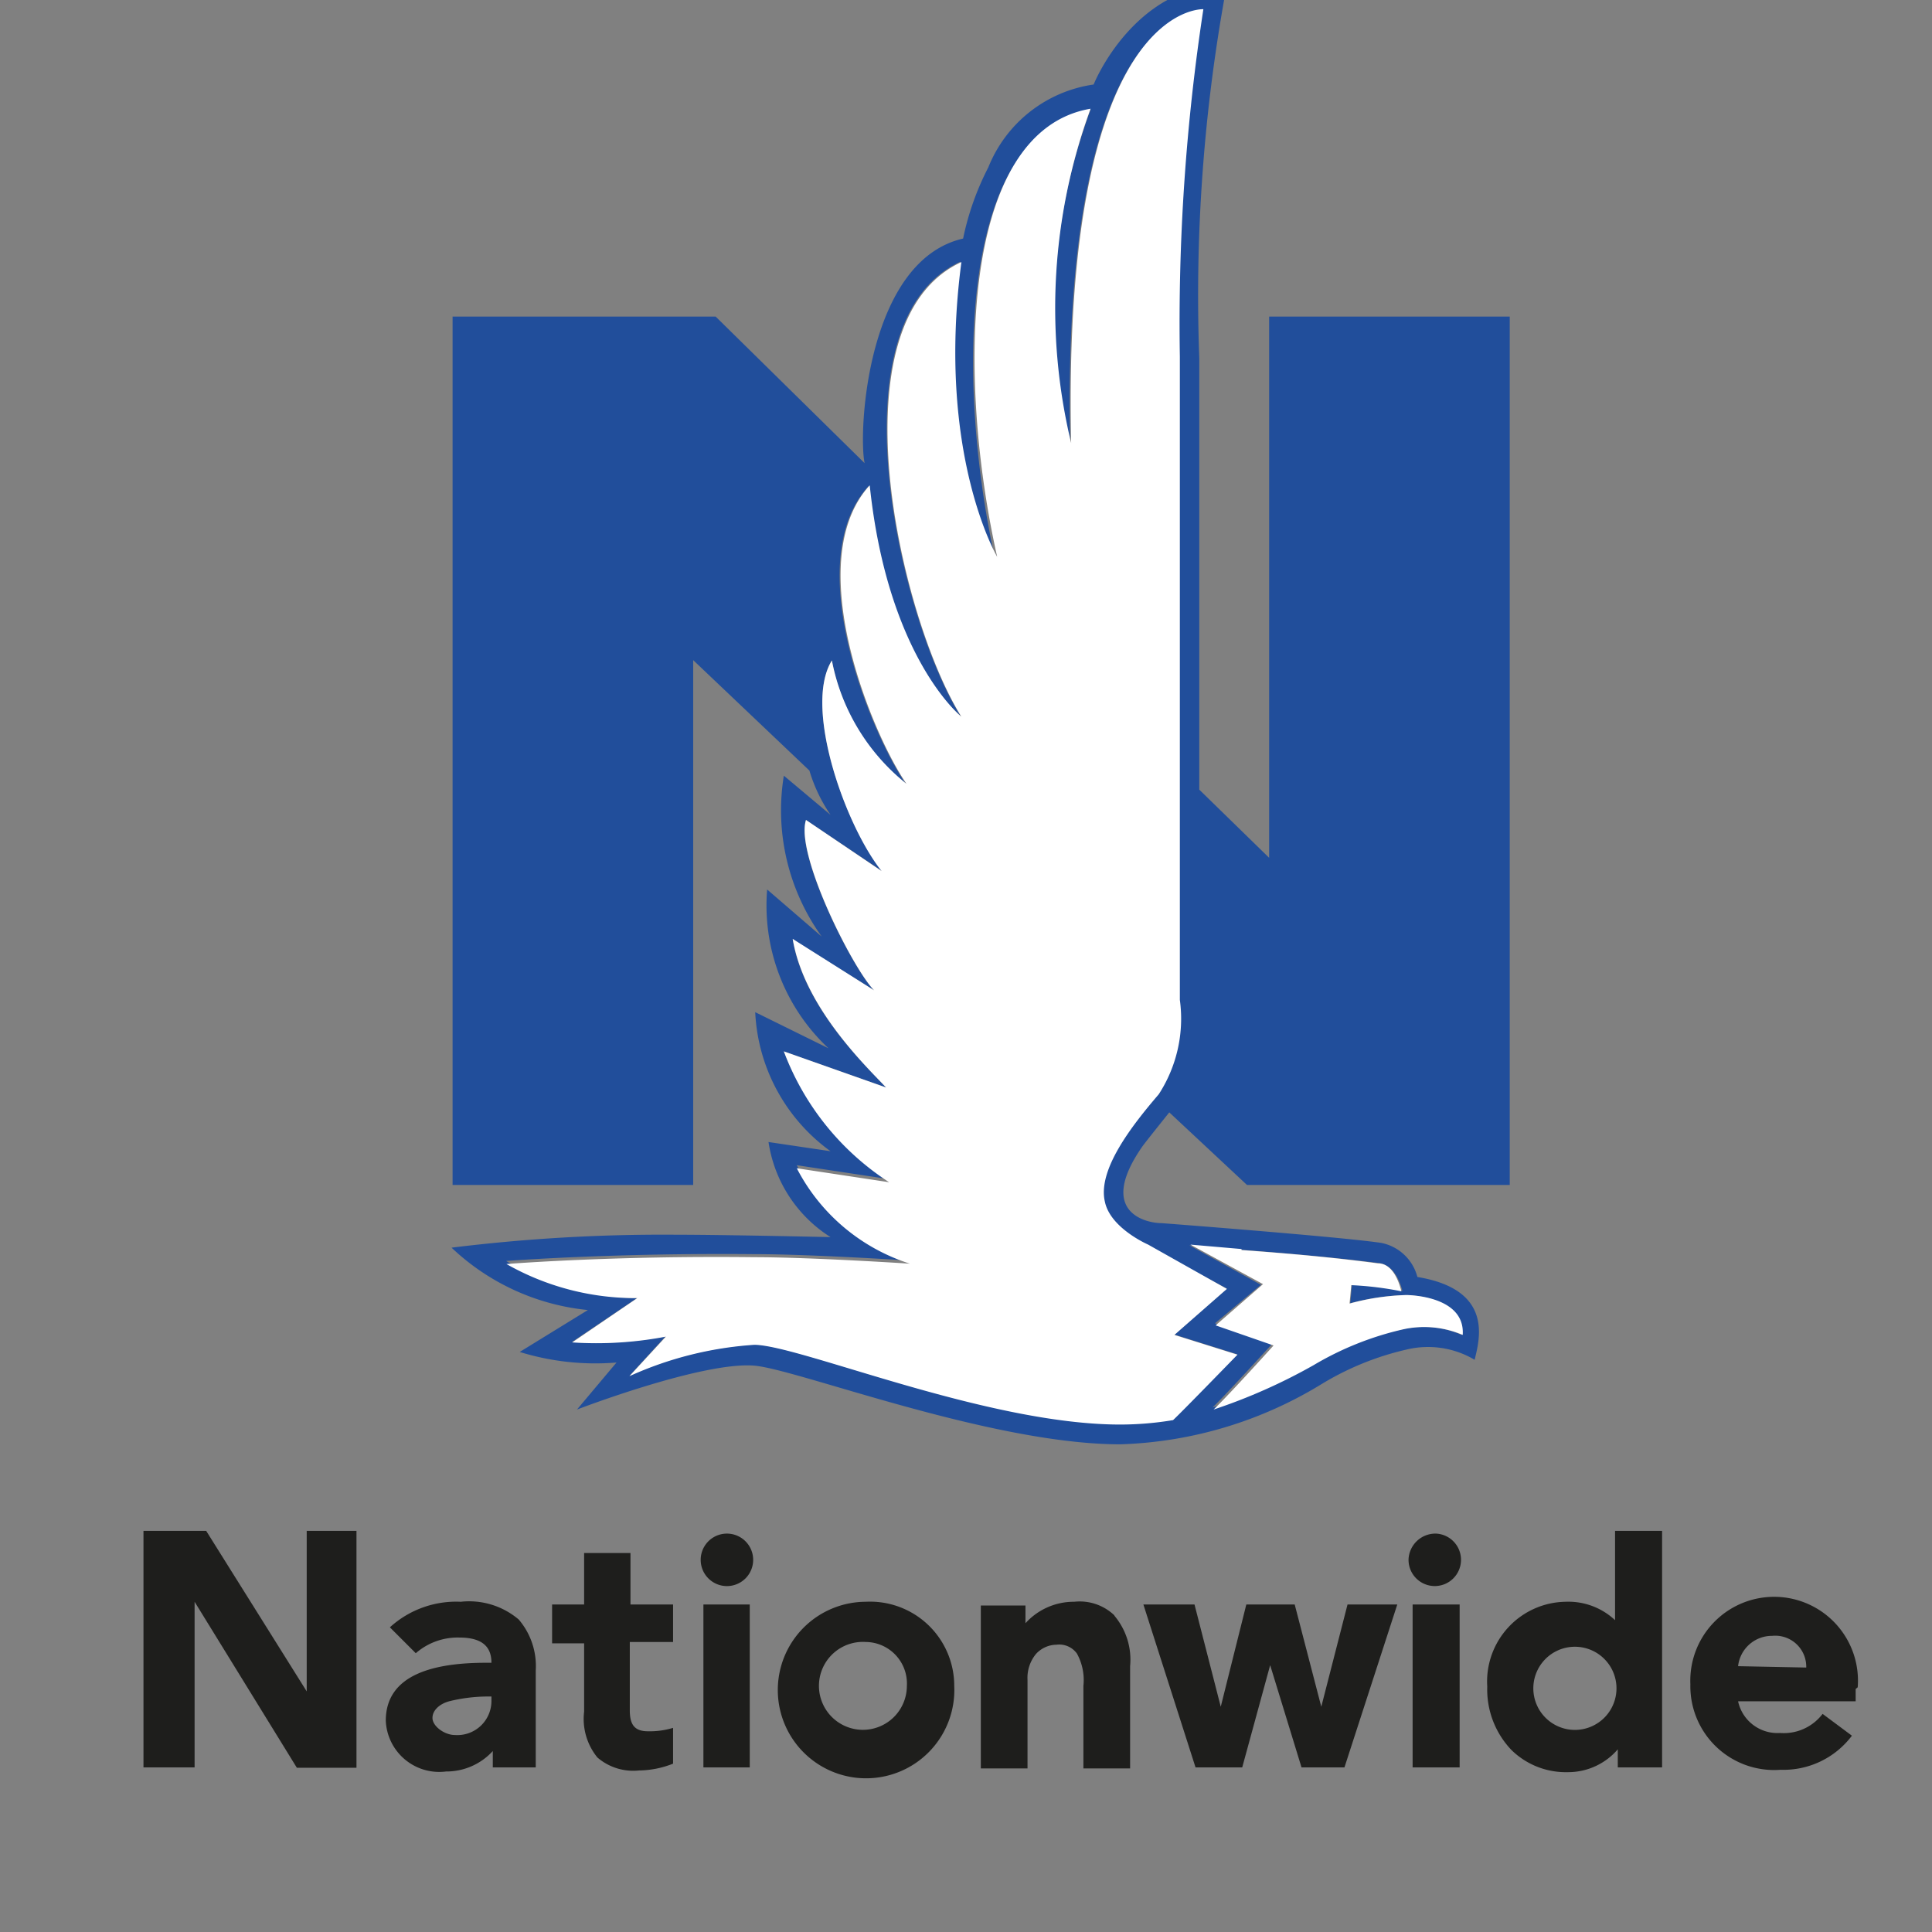 <svg id="Слой_1" data-name="Слой 1" xmlns="http://www.w3.org/2000/svg" viewBox="0 0 56.69 56.69"><rect x="0" y="0" width="56.69" height="56.69" fill="#808080" stroke="none"/><defs><style>.cls-1{fill:#214e9b;}.cls-2{fill:#fff;}.cls-3{fill:#1e1e1c;}</style></defs><g id="layer1"><g id="g7479"><path id="path7481" class="cls-1" d="M36.59,34.77H44.3V9.29H37.24V25.17l-2.05-2V10.51A49.71,49.71,0,0,1,36-.45c-2.39,0-3.63,2.26-3.91,2.93A3.93,3.93,0,0,0,29,4.91,8.15,8.15,0,0,0,28.26,7c-2.83.65-3.08,5.69-2.89,6.59L21,9.29H13.28V34.77h7.06V19.37l3.41,3.24a4.63,4.63,0,0,0,.62,1.3L23,22.76a6.34,6.34,0,0,0,1.11,4.72L22.51,26.1a5.74,5.74,0,0,0,1.8,4.66L22.16,29.7a5.34,5.34,0,0,0,2.21,4.08l-1.82-.27a4,4,0,0,0,1.82,2.79s-3.11-.07-4.54-.07a50.46,50.46,0,0,0-6.58.38,6.78,6.78,0,0,0,4,1.83l-2,1.23a7.52,7.52,0,0,0,2.84.31l-1.16,1.38s3.64-1.4,5.18-1.29c1.22.08,6.93,2.31,10.76,2.31A12,12,0,0,0,38.8,40.6a8.38,8.38,0,0,1,2.47-1,2.68,2.68,0,0,1,2,.3c.14-.59.57-2.06-1.68-2.43a1.37,1.37,0,0,0-1.06-1c-1.21-.18-6.31-.57-6.45-.58-.44,0-1.91-.31-.56-2.25.1-.14.79-1,.79-1Zm-.18,1.9c1.67.13,2.85.24,4.05.39.45.06.63.58.69.82a9.67,9.67,0,0,0-1.48-.18l-.05.54A7.07,7.07,0,0,1,41.24,38s1.74,0,1.65,1.17A2.76,2.76,0,0,0,41.18,39a8.79,8.79,0,0,0-2.66,1,17,17,0,0,1-2.94,1.3c.49-.48,1.76-1.88,1.76-1.88l-1.69-.59L37,37.7,34.9,36.54l1.51.13m-2.47-4.56c-.79.91-1.81,2.21-1.59,3.15h0c.16.78,1.26,1.27,1.26,1.27L36,37.81l-1.54,1.35,1.85.58s-1.7,1.74-1.89,1.91a8.53,8.53,0,0,1-1.55.13c-3.93,0-9.38-2.31-10.73-2.33a10.45,10.45,0,0,0-3.67.92l1.06-1.16a10.8,10.8,0,0,1-2.75.17l1.91-1.29A7.75,7.75,0,0,1,14.85,37s3.09-.24,7.28-.2c1.69,0,4.57.19,4.57.19a5.64,5.64,0,0,1-3.32-2.8l2.71.41A7.66,7.66,0,0,1,23,30.85l3,1.06c-.54-.58-2.41-2.33-2.74-4.35l2.39,1.5c-.63-.63-2.33-4-2-5l2.23,1.5c-1.07-1.32-2.32-4.82-1.47-6.18A6,6,0,0,0,26.58,23c-1-1.43-3.13-6.51-1.09-8.74C26,19.33,28.18,21,28.18,21c-1.78-2.84-3.81-11.56,0-13.32-.75,5.6,1,8.64,1,8.64C28.07,11.2,28.11,3.89,32,3.22A16.92,16.92,0,0,0,31.4,13C31.13.09,35.28.31,35.28.31A61.78,61.78,0,0,0,34.6,10.5V29.34a4.05,4.05,0,0,1-.66,2.77"/></g><g id="g7483"><path id="path7485" class="cls-2" d="M36.43,36.68c1.67.12,2.86.24,4,.39.45,0,.63.58.69.82a9.59,9.59,0,0,0-1.47-.18l-.05.54A7,7,0,0,1,41.27,38s1.73,0,1.65,1.17A2.88,2.88,0,0,0,41.2,39a9.1,9.1,0,0,0-2.66,1.06,16.56,16.56,0,0,1-2.93,1.3c.49-.47,1.76-1.88,1.76-1.88l-1.7-.59,1.39-1.21-2.13-1.16,1.5.13M34,32.11c-.78.91-1.8,2.21-1.58,3.15h0c.16.78,1.27,1.26,1.27,1.26L36,37.82l-1.54,1.35,1.85.58s-1.69,1.74-1.89,1.92a9.43,9.43,0,0,1-1.55.13c-3.92,0-9.38-2.32-10.73-2.34a10.53,10.53,0,0,0-3.67.92l1.07-1.16a10.85,10.85,0,0,1-2.75.17l1.91-1.3a7.66,7.66,0,0,1-3.84-1s3.09-.25,7.27-.2c1.7,0,4.57.19,4.57.19a5.67,5.67,0,0,1-3.32-2.8l2.71.41A7.84,7.84,0,0,1,23,30.85l3,1.06c-.54-.58-2.4-2.33-2.74-4.36l2.39,1.51c-.63-.64-2.32-4-2-5l2.22,1.5c-1.06-1.32-2.31-4.82-1.46-6.18A6.11,6.11,0,0,0,26.6,23c-1-1.43-3.12-6.52-1.08-8.76.53,5.07,2.69,6.79,2.69,6.79-1.79-2.85-3.82-11.58,0-13.34-.74,5.61,1.05,8.65,1.05,8.65C28.1,11.18,28.14,3.85,32,3.19A17,17,0,0,0,31.43,13C31.15.05,35.31.27,35.31.27a61,61,0,0,0-.69,10.2V29.34A4.07,4.07,0,0,1,34,32.11"/></g><g id="g7487"><path id="path7489" class="cls-3" d="M21.33,45a.77.77,0,1,1,0,1.54.77.77,0,1,1,0-1.54"/></g><g id="g7491"><path id="path7493" class="cls-3" d="M42.14,45a.77.77,0,1,1-.81.77.79.79,0,0,1,.81-.77"/></g><g id="g7495"><path id="path7497" class="cls-3" d="M14.42,49.78H14.3a4.77,4.77,0,0,0-1.12.14c-.26.07-.49.25-.49.49s.35.5.66.5a1,1,0,0,0,1.07-1Zm1.3-.8v2.88H14.46v-.48a1.84,1.84,0,0,1-1.37.6,1.57,1.57,0,0,1-1.77-1.49c0-1.39,1.48-1.7,2.94-1.7h.16c0-.38-.17-.74-.94-.74a1.87,1.87,0,0,0-1.28.46l-.76-.76A2.89,2.89,0,0,1,13.52,47a2.25,2.25,0,0,1,1.7.52,2.1,2.1,0,0,1,.5,1.5"/></g><g id="g7499"><path id="path7501" class="cls-3" d="M18.5,47.08V45.57H17.14v1.51H16.2v1.14h.94v2a1.79,1.79,0,0,0,.39,1.35,1.61,1.61,0,0,0,1.22.38,2.77,2.77,0,0,0,1-.2V50.7a2.35,2.35,0,0,1-.74.1c-.42,0-.53-.23-.53-.62v-2h1.27V47.08Z"/></g><g id="g7503"><path id="path7505" class="cls-3" d="M53,48.93A.91.91,0,0,0,52,48a1,1,0,0,0-1,.89Zm1.45.63v.36H51a1.18,1.18,0,0,0,1.23.93,1.43,1.43,0,0,0,1.25-.56l.86.64a2.51,2.51,0,0,1-2.09,1,2.46,2.46,0,0,1-2.65-2.51,2.46,2.46,0,1,1,4.91.09"/></g><path id="path7509" class="cls-3" d="M9,44.92v4.71L6.05,44.92H4.21v6.94h1.5V47l3,4.87h1.75V44.92Z"/><path id="path7513" class="cls-3" d="M39.54,47.08l-.77,3-.78-3H36.57l-.75,3-.77-3h-1.5l1.53,4.78h1.37l.82-3,.92,3h1.26L41,47.08Z"/><path id="path7515" class="cls-3" d="M22,47.08H20.64v4.78H22Z"/><path id="path7517" class="cls-3" d="M42.83,47.08H41.45v4.78h1.38Z"/><g id="g7527"><path id="path7529" class="cls-3" d="M32.7,47.4A1.47,1.47,0,0,0,31.52,47a1.91,1.91,0,0,0-1.43.63v-.52H28.78v4.78h1.37v-2.6a1.1,1.1,0,0,1,.25-.76.83.83,0,0,1,.6-.27.64.64,0,0,1,.6.26,1.61,1.61,0,0,1,.19.95v2.42h1.37v-3a2,2,0,0,0-.46-1.48"/></g><g id="g7531"><path id="path7533" class="cls-3" d="M47.43,49.47a1.22,1.22,0,1,0-1.22,1.29,1.22,1.22,0,0,0,1.22-1.29m1.34-4.55v6.94h-1.3v-.53A1.92,1.92,0,0,1,46,52a2.28,2.28,0,0,1-1.65-.65,2.57,2.57,0,0,1-.71-1.86A2.34,2.34,0,0,1,45.94,47a2,2,0,0,1,1.45.54V44.92Z"/></g><g id="g7535"><path id="path7537" class="cls-3" d="M25.4,48.18a1.29,1.29,0,1,0,1.21,1.29,1.22,1.22,0,0,0-1.21-1.29M28,49.47A2.59,2.59,0,1,1,25.4,47,2.47,2.47,0,0,1,28,49.47"/></g></g></svg>